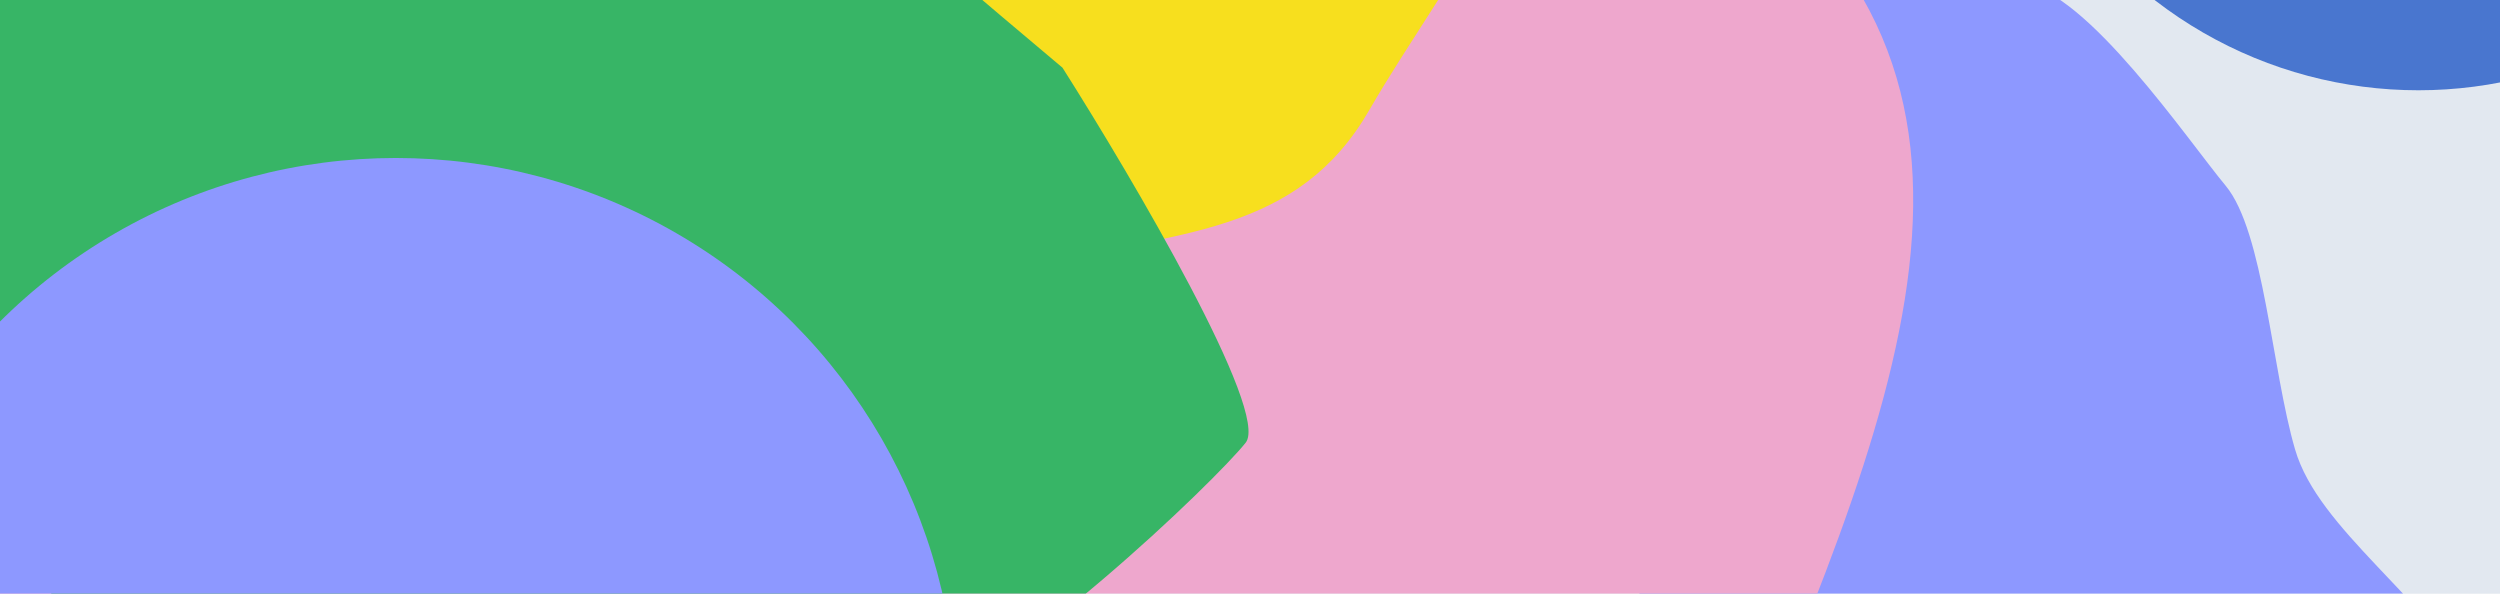 <svg width="1440" height="342" viewBox="0 0 1440 342" fill="none" xmlns="http://www.w3.org/2000/svg">
<g clip-path="url(#clip0_17_1808)">
<rect width="1441" height="342" fill="#E2E8F0"/>
<g filter="url(#filter0_f_17_1808)">
<path d="M825.5 131.5L803.5 -9.5L1004.5 -36C1045.67 -28.667 1135.4 -13.1 1165 -9.5C1202 -5 1260 80.5 1282 107C1304 133.5 1308.5 213 1322 259C1335.5 305 1396.5 343 1436.5 407C1476.5 471 1421 559 1379 669.5C1337 780 1214 685 1139 669.5C1064 654 907.5 607.5 883 585.5C858.5 563.5 843.5 530.5 848 499.5C852.5 468.5 883 455.5 1019.5 213C1128.7 19 1015.33 117.5 945 191L825.5 131.5Z" fill="#8D98FF"/>
</g>
<g filter="url(#filter1_f_17_1808)">
<path d="M-417.497 -678.649L-471 -1021.55L17.822 -1086C117.937 -1068.17 336.164 -1030.31 408.149 -1021.55C498.131 -1010.61 639.184 -802.678 692.687 -738.232C746.19 -673.785 757.134 -480.445 789.965 -368.576C822.796 -256.706 971.145 -164.292 1068.42 -8.648C1165.7 146.997 1030.73 361.008 928.586 629.738C826.444 898.468 527.315 667.433 344.919 629.738C162.523 592.043 -218.077 478.957 -277.66 425.454C-337.243 371.952 -373.722 291.697 -362.778 216.307C-351.835 140.917 -277.66 109.302 54.301 -480.445C319.87 -952.243 44.168 -712.696 -126.879 -533.948L-417.497 -678.649Z" fill="#EEA7CD"/>
</g>
<g filter="url(#filter2_f_17_1808)">
<path d="M249.629 -282.703C218.525 -325.817 477.254 -385.895 558.549 -379.534C615.573 -379.534 737.821 -375.152 770.622 -357.623C811.622 -335.713 861.106 -257.965 895.038 -195.768C928.97 -133.57 830.002 -8.467 789.001 62.919C748.001 134.305 680.137 135.012 580.462 153.388C480.788 171.765 340.113 153.388 249.629 135.012C159.145 116.635 63.004 60.092 75.022 -27.551C87.039 -115.193 287.095 -43.1 340.113 -27.551C393.131 -12.001 583.29 -139.224 580.462 -164.669C577.635 -190.113 280.733 -239.589 249.629 -282.703Z" fill="#F7DF1E"/>
</g>
<g filter="url(#filter3_f_17_1808)">
<path d="M349.5 -195C345.9 -209 387.666 -324.167 409 -380C315.667 -365.333 124.6 -332.9 107 -320.5C85 -305 -45 -177.5 -56 -144C-67 -110.5 -87 12.5 -87 76C-87 139.5 -32 235 -30 279C-28 323 168.5 429 265.5 477.5C362.5 526 442 442 512.5 416C583 390 700 277 717.5 255C731.5 237.4 653 103.667 612 39C526 -33.167 353.1 -181 349.5 -195Z" fill="#37B566"/>
</g>
<g filter="url(#filter4_f_17_1808)">
<circle cx="228" cy="414" r="323" fill="#8D98FF"/>
</g>
<g filter="url(#filter5_f_17_1808)">
<circle cx="1393" cy="-196" r="248" fill="#4976CF"/>
</g>
</g>
<defs>
<filter id="filter0_f_17_1808" x="503.5" y="-336" width="1246.81" height="1358.24" filterUnits="userSpaceOnUse" color-interpolation-filters="sRGB">
<feFlood flood-opacity="0" result="BackgroundImageFix"/>
<feBlend mode="normal" in="SourceGraphic" in2="BackgroundImageFix" result="shape"/>
<feGaussianBlur stdDeviation="150" result="effect1_foregroundBlur_17_1808"/>
</filter>
<filter id="filter1_f_17_1808" x="-771" y="-1386" width="2173" height="2444" filterUnits="userSpaceOnUse" color-interpolation-filters="sRGB">
<feFlood flood-opacity="0" result="BackgroundImageFix"/>
<feBlend mode="normal" in="SourceGraphic" in2="BackgroundImageFix" result="shape"/>
<feGaussianBlur stdDeviation="150" result="effect1_foregroundBlur_17_1808"/>
</filter>
<filter id="filter2_f_17_1808" x="-226" y="-680" width="1428" height="1141" filterUnits="userSpaceOnUse" color-interpolation-filters="sRGB">
<feFlood flood-opacity="0" result="BackgroundImageFix"/>
<feBlend mode="normal" in="SourceGraphic" in2="BackgroundImageFix" result="shape"/>
<feGaussianBlur stdDeviation="150" result="effect1_foregroundBlur_17_1808"/>
</filter>
<filter id="filter3_f_17_1808" x="-387" y="-680" width="1406.15" height="1472.3" filterUnits="userSpaceOnUse" color-interpolation-filters="sRGB">
<feFlood flood-opacity="0" result="BackgroundImageFix"/>
<feBlend mode="normal" in="SourceGraphic" in2="BackgroundImageFix" result="shape"/>
<feGaussianBlur stdDeviation="150" result="effect1_foregroundBlur_17_1808"/>
</filter>
<filter id="filter4_f_17_1808" x="-395" y="-209" width="1246" height="1246" filterUnits="userSpaceOnUse" color-interpolation-filters="sRGB">
<feFlood flood-opacity="0" result="BackgroundImageFix"/>
<feBlend mode="normal" in="SourceGraphic" in2="BackgroundImageFix" result="shape"/>
<feGaussianBlur stdDeviation="150" result="effect1_foregroundBlur_17_1808"/>
</filter>
<filter id="filter5_f_17_1808" x="845" y="-744" width="1096" height="1096" filterUnits="userSpaceOnUse" color-interpolation-filters="sRGB">
<feFlood flood-opacity="0" result="BackgroundImageFix"/>
<feBlend mode="normal" in="SourceGraphic" in2="BackgroundImageFix" result="shape"/>
<feGaussianBlur stdDeviation="150" result="effect1_foregroundBlur_17_1808"/>
</filter>
<clipPath id="clip0_17_1808">
<rect width="1441" height="342" fill="white"/>
</clipPath>
</defs>
</svg>
